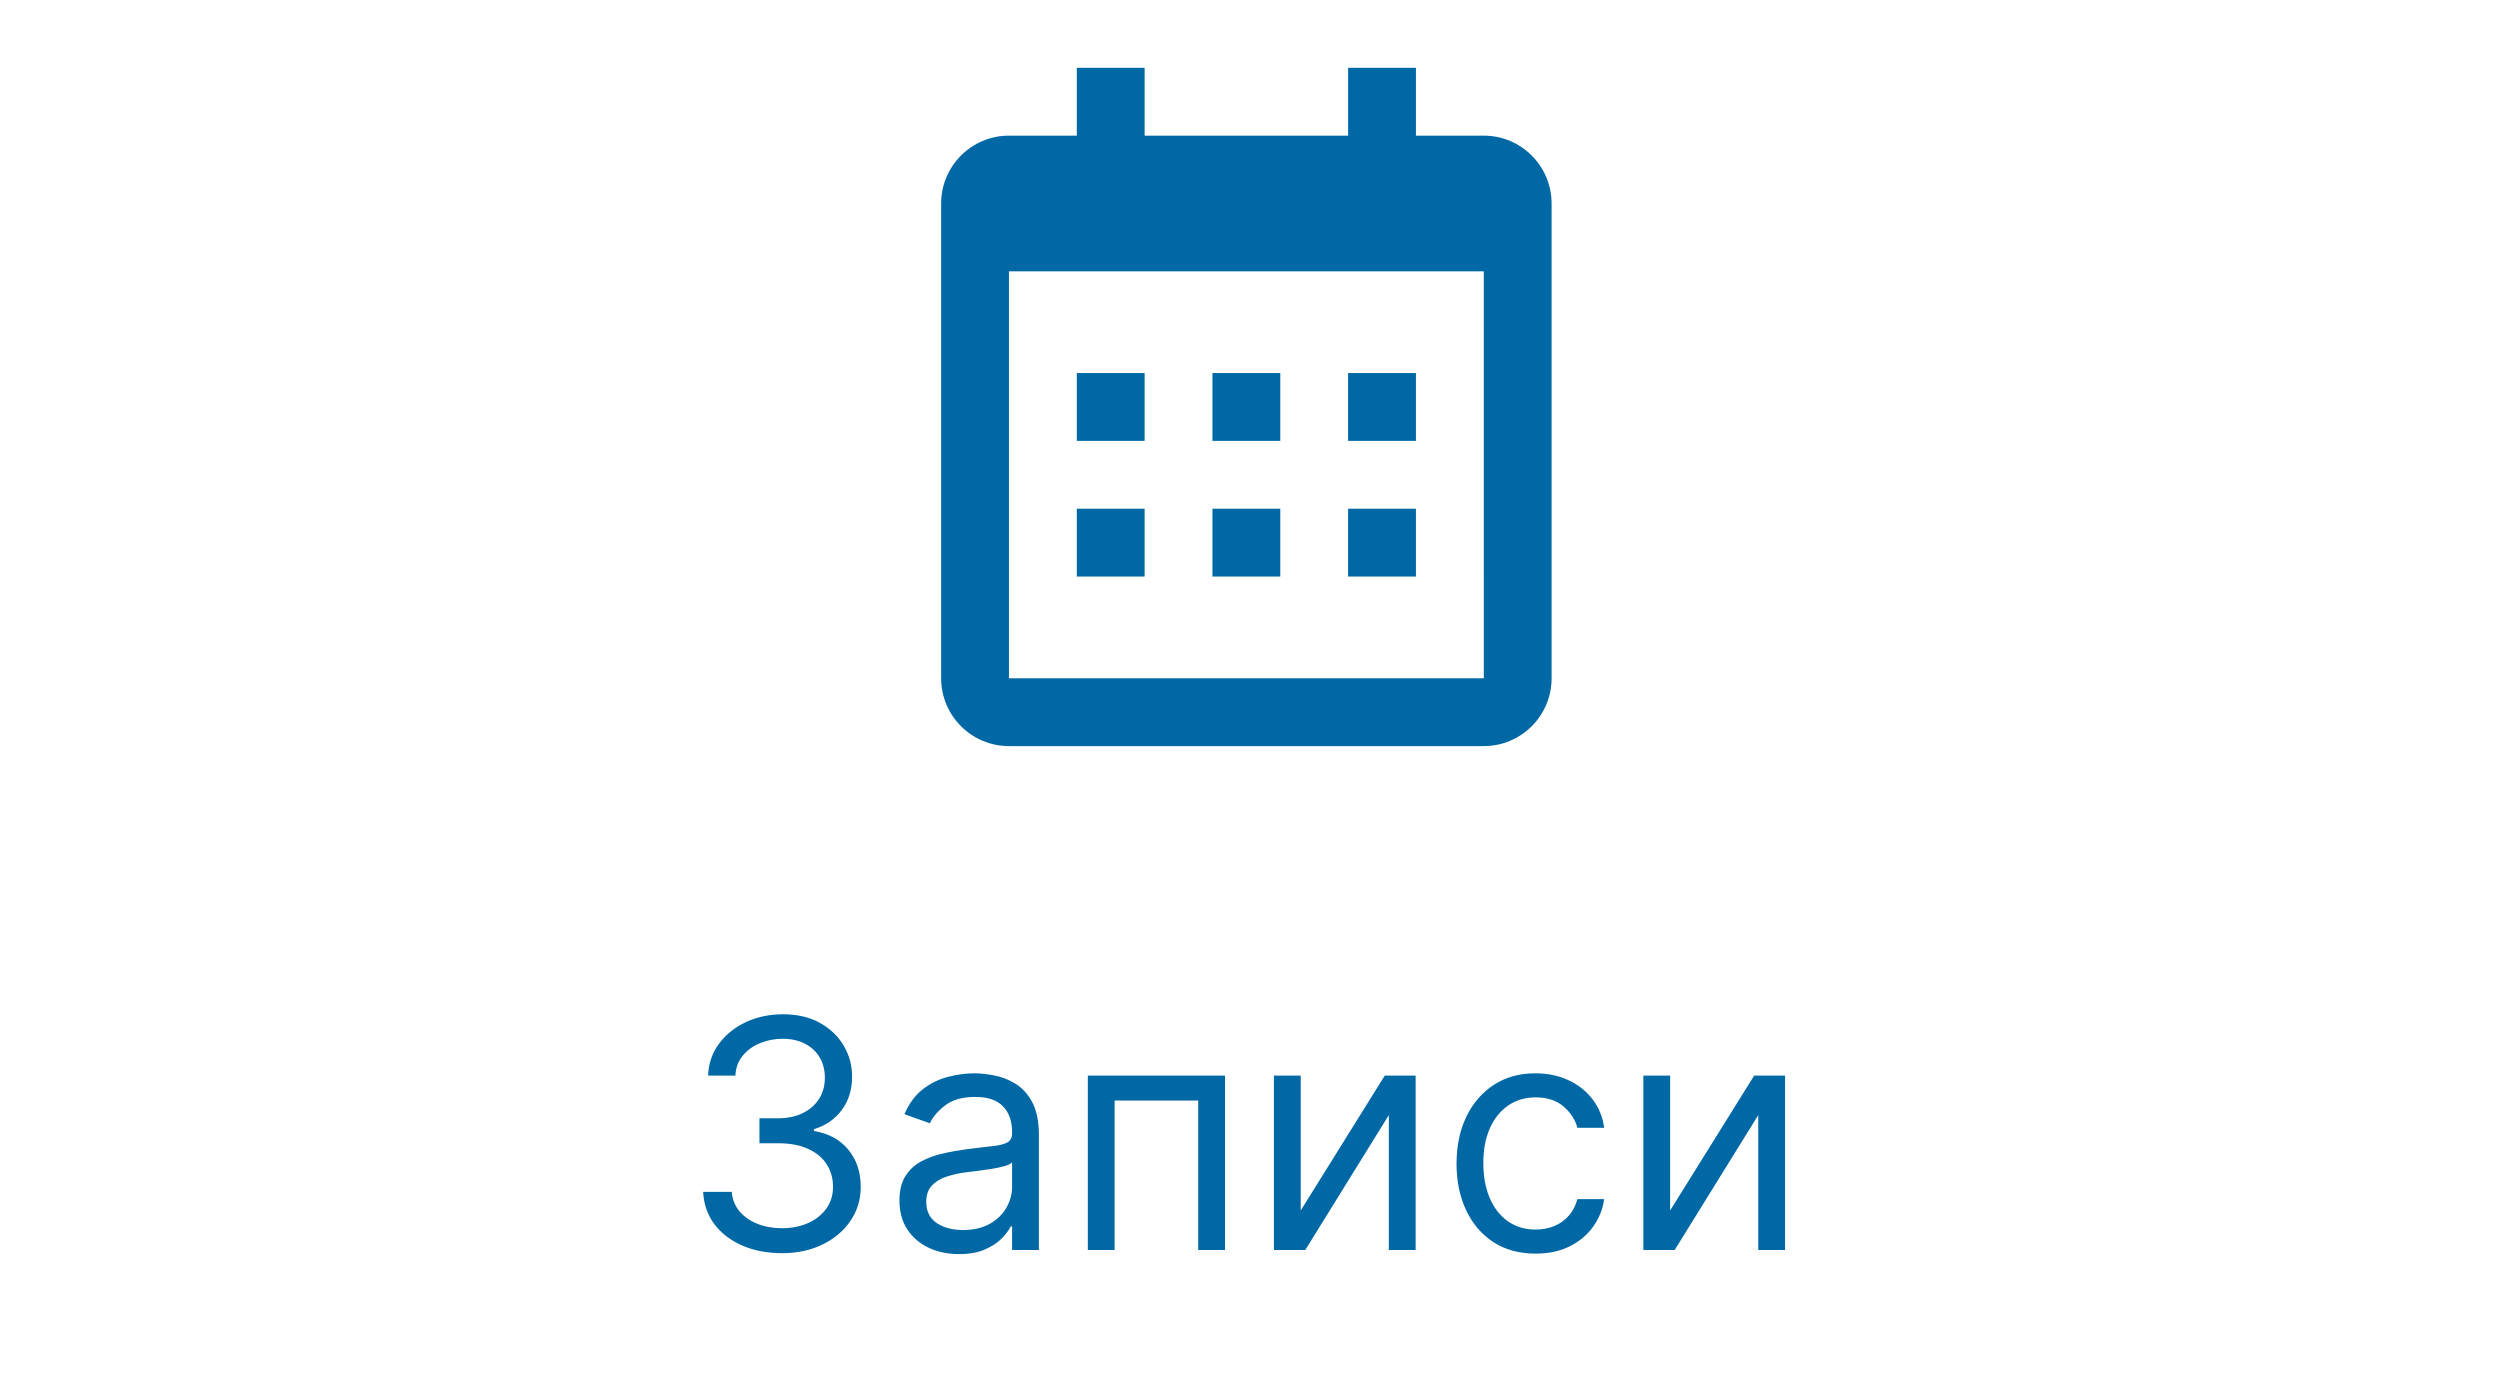 <svg width="86" height="48" viewBox="0 0 86 48" fill="none" xmlns="http://www.w3.org/2000/svg">
<path d="M37.042 12.833H39.375V15.166H37.042V12.833ZM37.042 17.5H39.375V19.833H37.042V17.5ZM41.708 12.833H44.042V15.166H41.708V12.833ZM41.708 17.5H44.042V19.833H41.708V17.5ZM46.375 12.833H48.708V15.166H46.375V12.833ZM46.375 17.5H48.708V19.833H46.375V17.5Z" fill="#0068A5"/>
<path d="M34.708 25.666H51.042C52.328 25.666 53.375 24.62 53.375 23.333V7C53.375 5.713 52.328 4.666 51.042 4.666H48.708V2.333H46.375V4.666H39.375V2.333H37.042V4.666H34.708C33.422 4.666 32.375 5.713 32.375 7V23.333C32.375 24.62 33.422 25.666 34.708 25.666ZM51.042 9.333L51.043 23.333H34.708V9.333H51.042Z" fill="#0068A5"/>
<path d="M26.906 43.109C26.391 43.109 25.931 43.021 25.527 42.844C25.126 42.667 24.807 42.421 24.57 42.105C24.336 41.788 24.208 41.419 24.188 41H25.172C25.193 41.258 25.281 41.48 25.438 41.668C25.594 41.853 25.798 41.996 26.051 42.098C26.303 42.199 26.583 42.25 26.891 42.25C27.234 42.25 27.539 42.19 27.805 42.07C28.07 41.95 28.279 41.784 28.43 41.57C28.581 41.357 28.656 41.109 28.656 40.828C28.656 40.534 28.583 40.275 28.438 40.051C28.292 39.824 28.078 39.647 27.797 39.52C27.516 39.392 27.172 39.328 26.766 39.328H26.125V38.469H26.766C27.083 38.469 27.362 38.411 27.602 38.297C27.844 38.182 28.033 38.021 28.168 37.812C28.306 37.604 28.375 37.359 28.375 37.078C28.375 36.807 28.315 36.572 28.195 36.371C28.076 36.171 27.906 36.014 27.688 35.902C27.471 35.79 27.216 35.734 26.922 35.734C26.646 35.734 26.385 35.785 26.141 35.887C25.898 35.986 25.701 36.13 25.547 36.32C25.393 36.508 25.31 36.734 25.297 37H24.359C24.375 36.581 24.501 36.214 24.738 35.898C24.975 35.581 25.285 35.333 25.668 35.156C26.053 34.979 26.477 34.891 26.938 34.891C27.432 34.891 27.857 34.991 28.211 35.191C28.565 35.389 28.837 35.651 29.027 35.977C29.217 36.302 29.312 36.654 29.312 37.031C29.312 37.482 29.194 37.866 28.957 38.184C28.723 38.501 28.404 38.721 28 38.844V38.906C28.505 38.99 28.9 39.204 29.184 39.551C29.467 39.895 29.609 40.32 29.609 40.828C29.609 41.263 29.491 41.654 29.254 42C29.02 42.344 28.699 42.615 28.293 42.812C27.887 43.01 27.424 43.109 26.906 43.109ZM32.988 43.141C32.608 43.141 32.263 43.069 31.953 42.926C31.643 42.78 31.397 42.57 31.215 42.297C31.033 42.021 30.941 41.688 30.941 41.297C30.941 40.953 31.009 40.675 31.145 40.461C31.28 40.245 31.461 40.075 31.688 39.953C31.914 39.831 32.164 39.74 32.438 39.68C32.714 39.617 32.991 39.568 33.27 39.531C33.634 39.484 33.93 39.449 34.156 39.426C34.385 39.4 34.552 39.357 34.656 39.297C34.763 39.237 34.816 39.133 34.816 38.984V38.953C34.816 38.568 34.711 38.268 34.5 38.055C34.292 37.841 33.975 37.734 33.551 37.734C33.111 37.734 32.766 37.831 32.516 38.023C32.266 38.216 32.09 38.422 31.988 38.641L31.113 38.328C31.27 37.964 31.478 37.68 31.738 37.477C32.001 37.271 32.288 37.128 32.598 37.047C32.91 36.964 33.217 36.922 33.52 36.922C33.712 36.922 33.934 36.945 34.184 36.992C34.436 37.036 34.68 37.129 34.914 37.27C35.151 37.41 35.348 37.622 35.504 37.906C35.66 38.19 35.738 38.57 35.738 39.047V43H34.816V42.188H34.77C34.707 42.318 34.603 42.457 34.457 42.605C34.311 42.754 34.117 42.88 33.875 42.984C33.633 43.089 33.337 43.141 32.988 43.141ZM33.129 42.312C33.493 42.312 33.801 42.241 34.051 42.098C34.303 41.954 34.493 41.77 34.621 41.543C34.751 41.316 34.816 41.078 34.816 40.828V39.984C34.777 40.031 34.691 40.074 34.559 40.113C34.428 40.15 34.277 40.182 34.105 40.211C33.936 40.237 33.771 40.26 33.609 40.281C33.45 40.3 33.322 40.315 33.223 40.328C32.983 40.359 32.759 40.41 32.551 40.48C32.345 40.548 32.178 40.651 32.051 40.789C31.926 40.925 31.863 41.109 31.863 41.344C31.863 41.664 31.982 41.906 32.219 42.07C32.458 42.232 32.762 42.312 33.129 42.312ZM37.421 43V37H42.14V43H41.218V37.859H38.343V43H37.421ZM44.745 41.641L47.636 37H48.698V43H47.776V38.359L44.901 43H43.823V37H44.745V41.641ZM52.824 43.125C52.262 43.125 51.777 42.992 51.371 42.727C50.965 42.461 50.652 42.095 50.434 41.629C50.215 41.163 50.105 40.63 50.105 40.031C50.105 39.422 50.217 38.884 50.441 38.418C50.668 37.949 50.983 37.583 51.387 37.32C51.793 37.055 52.267 36.922 52.809 36.922C53.23 36.922 53.611 37 53.949 37.156C54.288 37.312 54.565 37.531 54.781 37.812C54.997 38.094 55.132 38.422 55.184 38.797H54.262C54.191 38.523 54.035 38.281 53.793 38.07C53.553 37.857 53.23 37.75 52.824 37.75C52.465 37.75 52.15 37.844 51.879 38.031C51.611 38.216 51.401 38.478 51.25 38.816C51.102 39.152 51.027 39.547 51.027 40C51.027 40.464 51.1 40.867 51.246 41.211C51.395 41.555 51.603 41.822 51.871 42.012C52.142 42.202 52.46 42.297 52.824 42.297C53.064 42.297 53.281 42.255 53.477 42.172C53.672 42.089 53.837 41.969 53.973 41.812C54.108 41.656 54.204 41.469 54.262 41.25H55.184C55.132 41.604 55.003 41.923 54.797 42.207C54.594 42.488 54.324 42.712 53.988 42.879C53.655 43.043 53.267 43.125 52.824 43.125ZM57.453 41.641L60.344 37H61.406V43H60.484V38.359L57.609 43H56.531V37H57.453V41.641Z" fill="#0068A5"/>
</svg>
